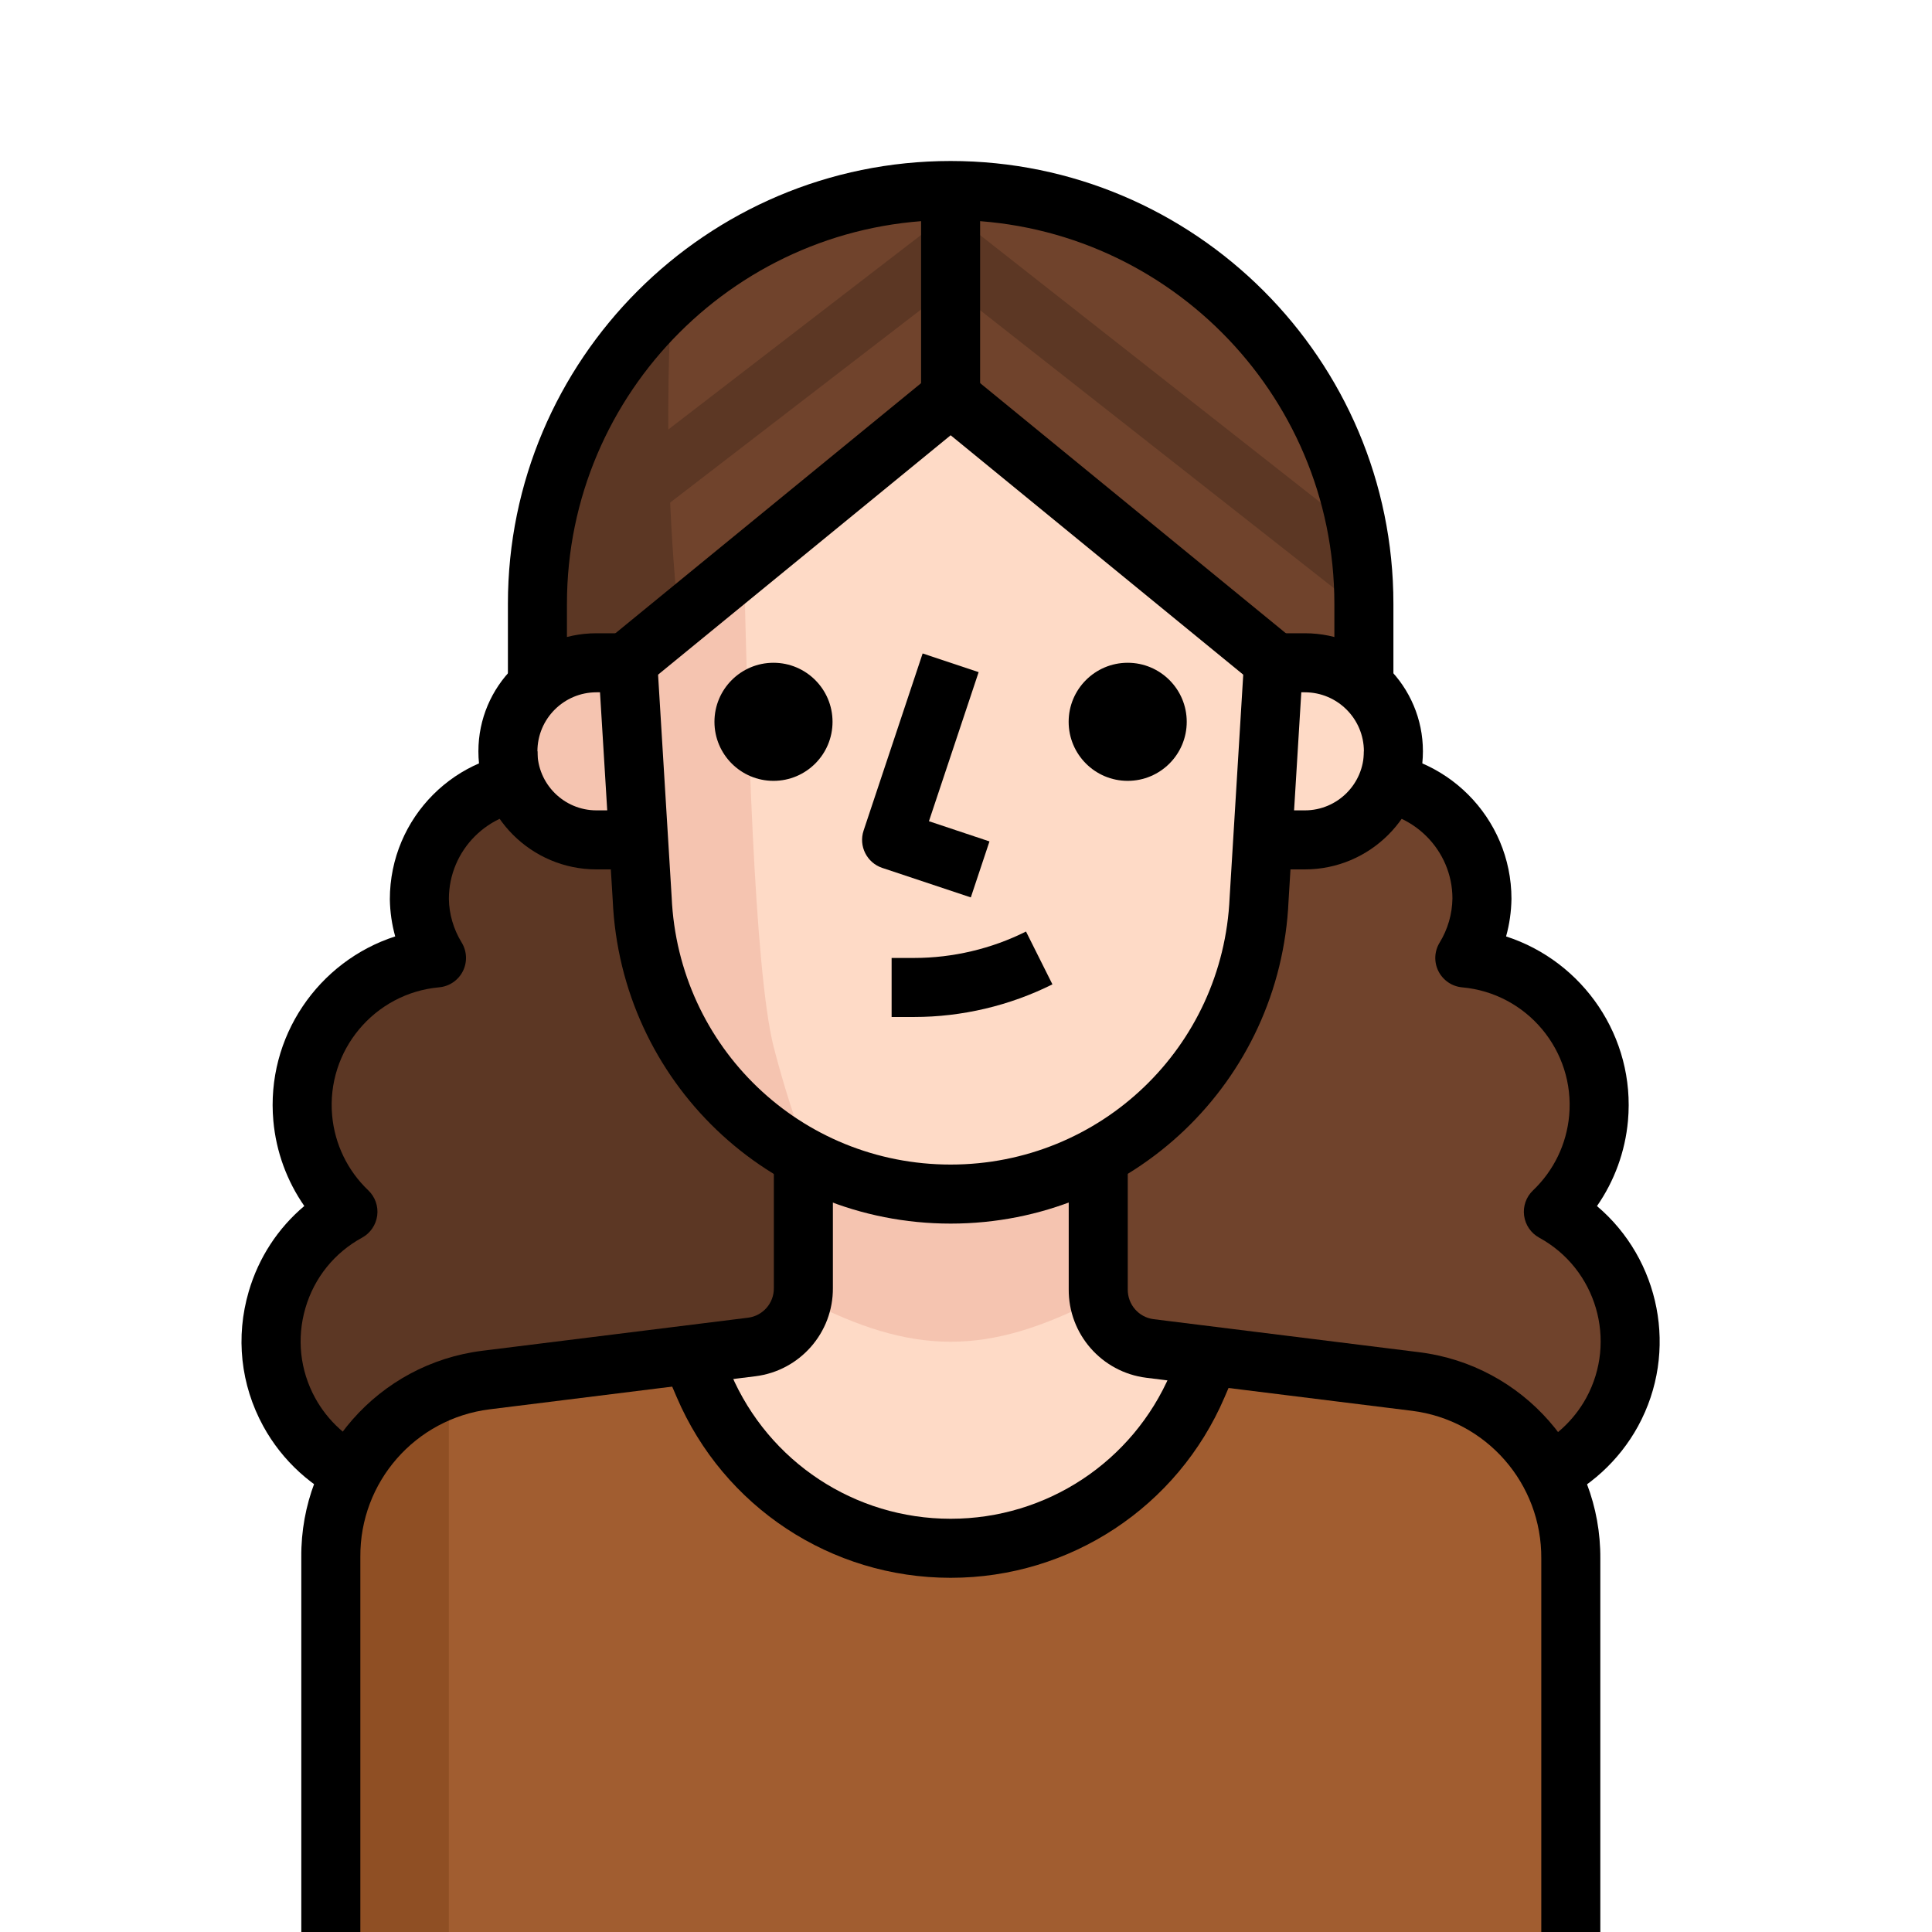 <?xml version="1.0" encoding="UTF-8"?>
<svg width="120px" height="120px" viewBox="0 0 120 120" version="1.1" xmlns="http://www.w3.org/2000/svg" xmlns:xlink="http://www.w3.org/1999/xlink">
    <!-- Generator: Sketch 49 (51002) - http://www.bohemiancoding.com/sketch -->
    <title>User/User03</title>
    <desc>Created with Sketch.</desc>
    <defs></defs>
    <g id="User/User03" stroke="none" stroke-width="1" fill="none" fill-rule="evenodd">
        <g id="702011" transform="translate(15, 10)" fill-rule="nonzero">
            <path d="M7.38,81.73 C2.751,79.68 0.659,74.267 2.707,69.637 C3.512,67.817 4.889,66.308 6.629,65.34 C2.964,61.847 2.823,56.045 6.315,52.38 C7.848,50.771 9.916,49.773 12.129,49.573 C11.432,48.449 11.058,47.155 11.047,45.833 C11.047,41.783 14.33,38.5 18.38,38.5 L18.38,27.5 C18.38,13.325 29.871,1.833 44.047,1.833 C58.222,1.833 69.714,13.325 69.714,27.5 L69.714,38.5 C73.763,38.5 77.047,41.783 77.047,45.833 C77.029,47.129 76.66,48.394 75.984,49.5 C81.025,49.955 84.745,54.41 84.291,59.453 C84.091,61.668 83.093,63.734 81.484,65.267 C85.926,67.694 87.559,73.263 85.132,77.706 C84.149,79.502 82.595,80.92 80.714,81.73 L7.38,81.73 Z" id="Shape" fill="#70432C"></path>
            <path d="M26.704,8.617 C21.409,13.47 18.391,20.319 18.38,27.5 L18.38,38.5 C14.331,38.5 11.047,41.783 11.047,45.833 C11.065,47.129 11.434,48.394 12.11,49.5 C7.069,49.955 3.349,54.41 3.803,59.453 C4.003,61.668 5,63.734 6.61,65.267 C2.168,67.694 0.535,73.263 2.962,77.706 C3.945,79.502 5.499,80.92 7.38,81.73 L55.047,81.73 C53.819,80.813 52.59,79.897 51.38,78.833 C27.015,59.345 25.805,24.677 26.704,8.617 Z" id="Shape" fill="#5C3724"></path>
            <path d="M66.047,31.167 L62.38,31.167 L62.38,42.167 L66.047,42.167 C69.085,42.167 71.547,39.705 71.547,36.667 C71.547,33.629 69.085,31.167 66.047,31.167 Z" id="Shape" fill="#FEDAC6"></path>
            <path d="M16.547,36.667 C16.547,39.705 19.009,42.167 22.047,42.167 L25.714,42.167 L25.714,31.167 L22.047,31.167 C19.009,31.167 16.547,33.629 16.547,36.667 Z" id="Shape" fill="#F5C4B0"></path>
            <path d="M72.904,75.79 L60.18,74.195 L59.374,76.028 C55.734,84.493 45.922,88.405 37.458,84.766 C33.535,83.079 30.409,79.952 28.72,76.028 L27.914,74.195 L15.19,75.79 C9.65,76.478 5.505,81.207 5.547,86.79 L5.547,110 L82.547,110 L82.547,86.717 C82.552,81.162 78.415,76.476 72.904,75.79 Z" id="Shape" fill="#A15D30"></path>
            <path d="M44.047,86.167 C50.716,86.17 56.746,82.196 59.374,76.065 L60.18,74.232 L56.514,73.773 C54.669,73.541 53.29,71.966 53.305,70.107 L53.305,60.5 L34.88,60.5 L34.88,70.088 C34.895,71.947 33.516,73.522 31.672,73.755 L27.914,74.213 L28.721,76.047 C31.342,82.185 37.372,86.167 44.047,86.167 Z" id="Shape" fill="#FEDAC6"></path>
            <path d="M53.214,70.657 L53.214,60.5 L34.88,60.5 L34.88,70.657 C41.755,74.232 46.339,74.232 53.214,70.657 Z" id="Shape" fill="#F5C4B0"></path>
            <path d="M5.547,87.853 L5.547,110 L12.88,110 L12.88,77 C7.38,78.833 5.547,82.5 5.547,87.853 Z" id="Shape" fill="#8F4F24"></path>
            <path d="M64.214,31.167 L63.205,45.833 C62.754,56.087 54.31,64.167 44.047,64.167 C33.784,64.167 25.34,56.087 24.889,45.833 L23.881,31.167 L44.047,14.667 L64.214,31.167 Z" id="Shape" fill="#FEDAC6"></path>
            <path d="M31.214,25.117 L23.88,31.167 L24.889,45.833 C25.193,52.705 29.162,58.885 35.284,62.022 C34.407,59.725 33.661,57.38 33.047,55 C31.837,50.16 31.434,34.833 31.214,25.117 Z" id="Shape" fill="#F5C4B0"></path>
            <g id="Group" transform="translate(18.906, 3.867)" fill="#5C3724">
                <rect id="Rectangle-path" transform="translate(37.97, 11.712) rotate(128.157) translate(-37.97, -11.712) " x="36.137" y="-4.608" width="3.666" height="32.639"></rect>
                <rect id="Rectangle-path" transform="translate(13.223, 10.799) rotate(142.418) translate(-13.223, -10.799) " x="-1.811" y="8.965" width="30.07" height="3.667"></rect>
            </g>
            <circle id="Oval" fill="#000000" cx="55.043" cy="34.833" r="3.667"></circle>
            <path d="M45.299,45.74 L39.799,43.907 C38.838,43.586 38.32,42.548 38.64,41.587 L42.307,30.587 L45.785,31.748 L42.698,41.008 L46.458,42.262 L45.299,45.74 Z" id="Shape" fill="#000000"></path>
            <path d="M7.38,110 L3.714,110 L3.714,86.717 C3.664,80.219 8.501,74.701 14.963,73.898 L31.463,71.845 C32.383,71.729 33.073,70.941 33.065,70.012 L33.065,62.333 L36.732,62.333 L36.732,69.997 C36.754,72.772 34.686,75.137 31.918,75.482 L15.418,77.535 C10.8,78.109 7.346,82.051 7.382,86.702 L7.382,110 L7.38,110 Z" id="Shape" fill="#000000"></path>
            <path d="M84.399,110 L80.732,110 L80.732,86.808 C80.769,82.142 77.313,78.203 72.696,77.627 L56.196,75.575 C53.428,75.227 51.358,72.862 51.38,70.075 L51.38,62.333 L55.047,62.333 L55.047,70.088 C55.04,71.032 55.729,71.819 56.651,71.936 L73.147,73.988 C79.612,74.791 84.448,80.309 84.399,86.821 L84.399,110 Z" id="Shape" fill="#000000"></path>
            <path d="M66.047,44 L64.214,44 L64.214,40.333 L66.047,40.333 C68.069,40.333 69.714,38.689 69.714,36.667 C69.714,34.644 68.069,33 66.047,33 L64.214,33 L64.214,29.333 L66.047,29.333 C70.091,29.333 73.38,32.622 73.38,36.666 C73.38,40.711 70.091,44 66.047,44 Z" id="Shape" fill="#000000"></path>
            <path d="M44.056,88 C44.049,88 44.041,88 44.036,88 C36.625,88 29.954,83.6 27.035,76.787 L25.862,74.058 L29.232,72.611 L30.405,75.343 C32.746,80.804 38.096,84.333 44.038,84.333 C44.043,84.333 44.049,84.333 44.054,84.333 C49.996,84.333 55.347,80.804 57.689,75.343 L58.862,72.611 L62.231,74.058 L61.058,76.789 C58.138,83.6 51.465,88 44.056,88 Z" id="Shape" fill="#000000"></path>
            <path d="M44.047,66 C32.774,66 23.554,57.176 23.057,45.914 L22.05,29.445 L25.71,29.222 L26.718,45.722 C27.129,55.05 34.741,62.333 44.047,62.333 C53.353,62.333 60.965,55.05 61.374,45.753 L62.384,29.222 L66.043,29.445 L65.035,45.945 C64.54,57.178 55.32,66 44.047,66 Z" id="Shape" fill="#000000"></path>
            <path d="M41.777,53.167 C41.775,53.167 41.774,53.167 41.772,53.167 L40.38,53.167 L40.38,49.5 L41.773,49.5 C41.775,49.5 41.777,49.5 41.779,49.5 C44.179,49.5 46.582,48.933 48.727,47.859 L50.368,51.139 C47.715,52.466 44.745,53.167 41.777,53.167 Z" id="Shape" fill="#000000"></path>
            <circle id="Oval" fill="#000000" cx="33.043" cy="34.833" r="3.667"></circle>
            <path d="M63.053,32.586 L44.047,17.035 L25.041,32.586 L22.718,29.747 L42.885,13.247 C43.559,12.694 44.531,12.694 45.207,13.247 L65.374,29.747 L63.053,32.586 Z" id="Shape" fill="#000000"></path>
            <path d="M23.88,44 L22.047,44 C18.002,44 14.714,40.711 14.714,36.667 C14.714,32.623 18.003,29.333 22.047,29.333 L23.88,29.333 L23.88,33 L22.047,33 C20.025,33 18.38,34.644 18.38,36.667 C18.38,38.689 20.025,40.333 22.047,40.333 L23.88,40.333 L23.88,44 Z" id="Shape" fill="#000000"></path>
            <path d="M71.547,33 L67.88,33 L67.88,27.5 C67.88,14.359 57.188,3.667 44.047,3.667 C30.905,3.667 20.214,14.359 20.214,27.5 L20.214,33 L16.547,33 L16.547,27.5 C16.547,12.337 28.883,0 44.047,0 C59.21,0 71.547,12.337 71.547,27.5 L71.547,33 Z" id="Shape" fill="#000000"></path>
            <rect id="Rectangle-path" fill="#000000" x="42.21" y="1.833" width="3.667" height="12.833"></rect>
            <path d="M6.656,83.415 C4.408,82.449 2.527,80.733 1.352,78.584 C-0.058,76.006 -0.377,73.035 0.45,70.215 C1.066,68.114 2.263,66.286 3.901,64.907 C2.819,63.351 2.15,61.53 1.978,59.616 C1.51,54.408 4.768,49.707 9.547,48.162 C9.338,47.414 9.227,46.64 9.214,45.859 C9.214,40.779 13.326,36.665 18.381,36.665 L18.381,40.332 C15.348,40.332 12.881,42.799 12.881,45.832 C12.893,46.77 13.168,47.716 13.674,48.541 C14.006,49.082 14.034,49.757 13.75,50.321 C13.465,50.888 12.908,51.267 12.276,51.324 C8.248,51.687 5.267,55.259 5.63,59.286 C5.789,61.059 6.587,62.709 7.876,63.936 C8.299,64.341 8.506,64.922 8.429,65.501 C8.352,66.081 8.004,66.592 7.491,66.873 C5.771,67.811 4.521,69.362 3.971,71.243 C3.421,73.124 3.633,75.104 4.572,76.824 C5.355,78.256 6.609,79.4 8.106,80.043 L6.656,83.415 Z" id="Shape" fill="#000000"></path>
            <path d="M81.438,83.415 L79.987,80.045 C81.483,79.402 82.739,78.258 83.524,76.826 C85.462,73.276 84.153,68.814 80.603,66.874 C80.09,66.594 79.74,66.082 79.665,65.503 C79.588,64.924 79.793,64.341 80.218,63.938 C81.505,62.713 82.305,61.061 82.464,59.288 C82.827,55.262 79.846,51.689 75.818,51.326 C75.186,51.269 74.63,50.89 74.344,50.323 C74.058,49.757 74.088,49.084 74.42,48.543 C74.924,47.72 75.199,46.774 75.213,45.806 C75.213,42.801 72.746,40.333 69.713,40.333 L69.713,36.667 C74.768,36.667 78.88,40.779 78.88,45.833 C78.867,46.629 78.755,47.41 78.545,48.163 C83.324,49.709 86.585,54.41 86.116,59.618 C85.942,61.534 85.273,63.354 84.191,64.911 C88.098,68.215 89.286,73.927 86.741,78.586 C85.565,80.734 83.682,82.451 81.438,83.415 Z" id="Shape" fill="#000000"></path>
        </g>
    </g>
</svg>